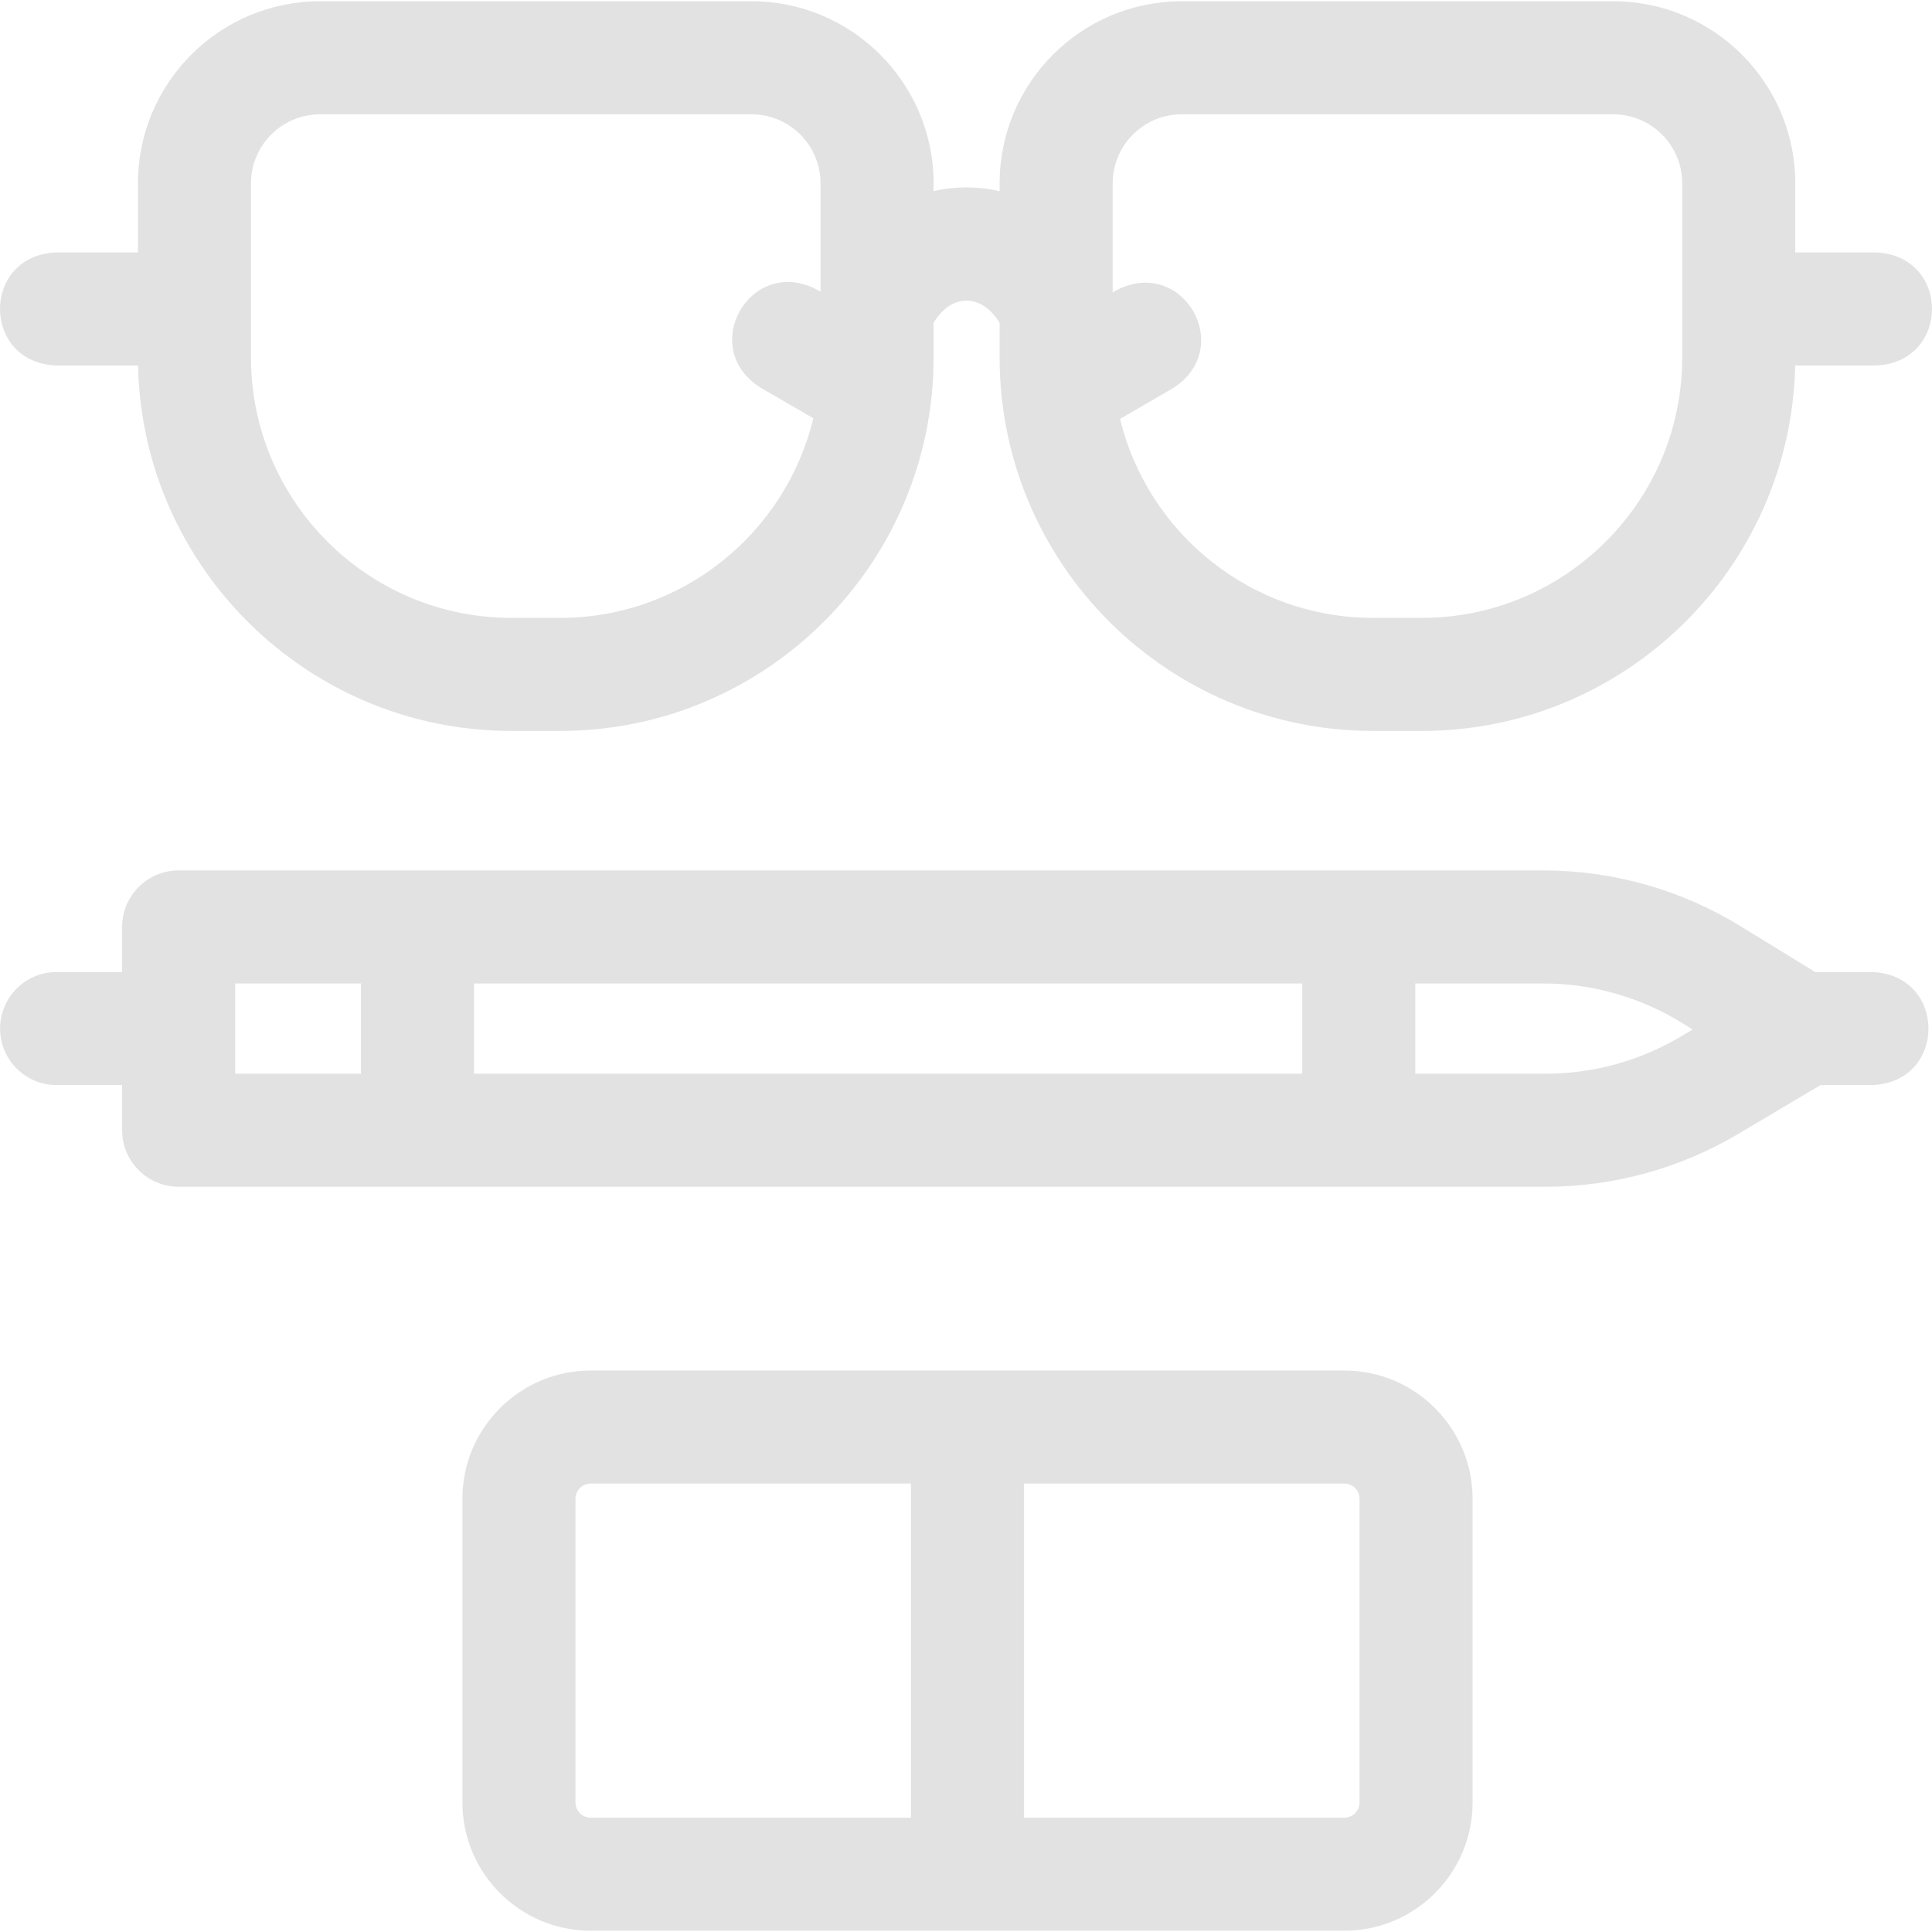 <svg id="Layer_1" enable-background="new 0 0 512.676 512.676" height="512" viewBox="0 0 512.676 512.676" width="512"
  xmlns="http://www.w3.org/2000/svg">
  <style>
    path {
      fill: #e2e2e3;
    }
  </style>
  <g>
    <path
      d="m14.921 96.986h21.71c1.122 53.662 45.119 96.972 99.045 96.972h12.991c54.628 0 99.071-44.443 99.071-99.071v-9.244c4.786-7.881 12.754-7.785 17.524.025v9.219c0 54.628 44.443 99.071 99.071 99.071h12.991c53.926 0 97.922-43.31 99.044-96.972h21.388c19.902-.793 19.887-29.215 0-30h-21.361v-18.355c0-26.629-21.664-48.293-48.292-48.293h-114.549c-26.628 0-48.292 21.664-48.292 48.293v2.117c-5.371-1.338-12.148-1.344-17.524-.015v-2.103c0-26.629-21.664-48.293-48.293-48.293h-114.548c-26.628 0-48.292 21.664-48.292 48.293v18.354h-21.684c-19.902.794-19.887 29.216 0 30.002zm298.633-66.648h114.548c10.086 0 18.292 8.206 18.292 18.293v46.255c0 38.086-30.985 69.071-69.071 69.071h-12.991c-32.48 0-59.779-22.541-67.117-52.796l14.031-8.147c16.812-10.68 2.53-35.248-15.064-25.943l-.921.535v-28.975c.001-10.087 8.207-18.293 18.293-18.293zm-246.95 18.293c0-10.087 8.206-18.293 18.292-18.293h114.548c10.087 0 18.293 8.206 18.293 18.293v28.784l-.896-.521c-17.609-9.309-31.867 15.28-15.063 25.943l14.044 8.154c-7.277 30.34-34.616 52.965-67.156 52.965h-12.991c-38.086 0-69.071-30.985-69.071-69.071v-46.254z" />
    <path
      d="m496.821 257.939h-15.151l-19.798-12.161c-15.765-9.686-33.878-14.805-52.382-14.805-77.255 0-285.623 0-362.086 0-8.284 0-15 6.716-15 15v11.966h-17.38c-8.284 0-15 6.716-15 15s6.716 15 15 15h17.38v11.979c0 8.284 6.716 15 15 15h362.777c17.972 0 35.639-4.85 51.09-14.025l21.816-12.953h13.734c19.899-.792 19.891-29.215 0-30.001zm-151.257 3.034v23.944h-219.787v-23.944zm-283.16 12.14c.009-.116.009-.232 0-.348v-11.792h33.373v23.944h-33.373zm383.551 1.984c-10.819 6.425-23.189 9.82-35.774 9.82h-34.617v-23.944h33.927c12.957 0 25.64 3.584 36.679 10.366l3.005 1.846z" />
    <path
      d="m356.742 363.687c-50.235 0-149.907 0-200.009 0-18.761 0-34.024 15.263-34.024 34.023v80.604c0 18.761 15.263 34.023 34.024 34.023h200.009c18.761 0 34.024-15.263 34.024-34.023v-80.604c0-18.761-15.264-34.023-34.024-34.023zm-204.034 114.628v-80.605c0-2.219 1.805-4.023 4.024-4.023h85.005v88.651h-85.005c-2.218 0-4.024-1.805-4.024-4.023zm208.058 0c0 2.219-1.805 4.023-4.024 4.023h-85.004v-88.651h85.004c2.219 0 4.024 1.805 4.024 4.023z" />
  </g>
</svg>